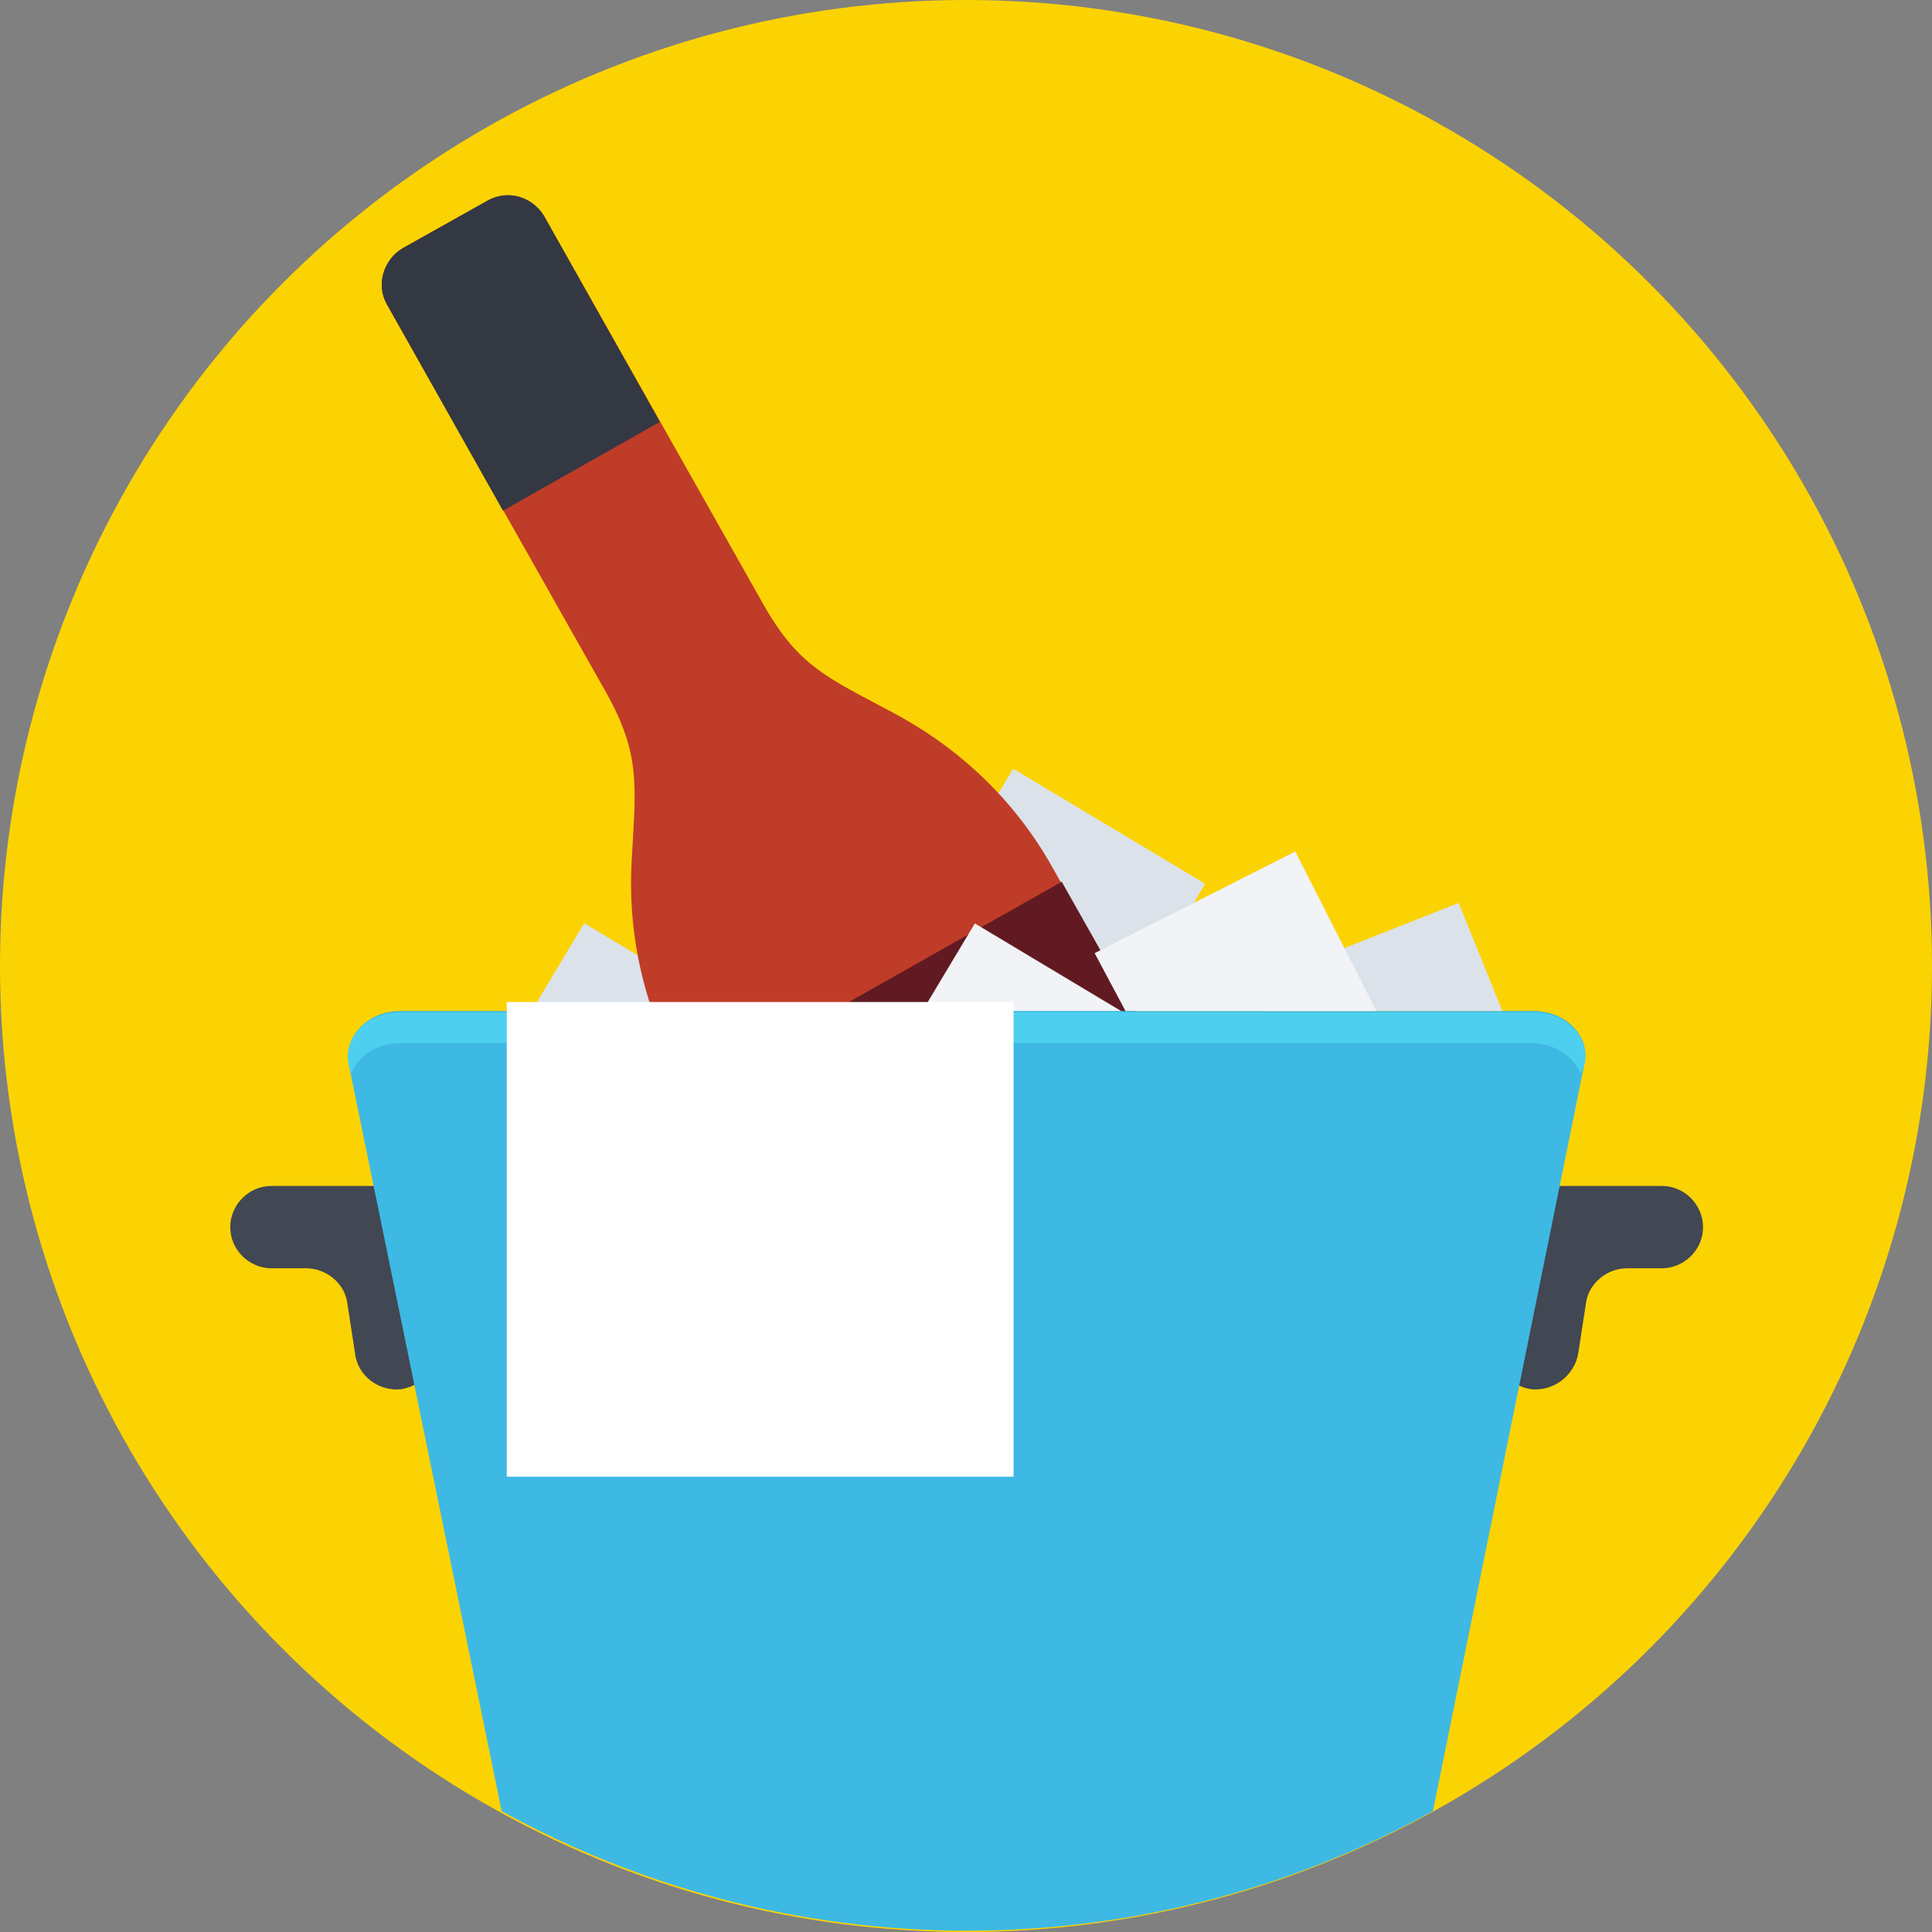 <?xml version="1.0" encoding="iso-8859-1"?>
<!-- Generator: Adobe Illustrator 19.0.0, SVG Export Plug-In . SVG Version: 6.00 Build 0)  -->
<svg version="1.1" id="Layer_1" xmlns="http://www.w3.org/2000/svg" xmlns:xlink="http://www.w3.org/1999/xlink" x="0px" y="0px"
	 viewBox="0 0 509.287 509.287" style="enable-background:new 0 0 509.287 509.287;" xml:space="preserve">
<rect x="0" y="0" width="509.287" height="509.287" fill="#808080" stroke="none"/>
<path style="fill:#FFFFFF;" d="M309.913,250.236c-2.374-24.413-22.718-43.062-47.47-43.062c-18.988,0-35.264,11.189-43.062,27.126
	c-2.034-1.017-4.069-1.695-6.442-1.695c-7.121,0-13.224,5.764-13.224,13.224c0,1.695,0.339,3.052,1.017,4.747
	c-14.241,0.339-25.43,11.868-25.43,26.109c0,14.58,11.868,26.109,26.109,26.109H307.2c14.58,0,26.109-11.868,26.109-26.109
	C333.648,262.442,323.475,251.253,309.913,250.236z"/>
<circle style="fill:#FBD303;" cx="254.644" cy="254.644" r="254.644"/>
<g>
	
		<rect x="134.585" y="254.326" transform="matrix(0.514 -0.858 0.858 0.514 -163.719 278.737)" style="fill:#DCE2EA;" width="59.001" height="59.001"/>
	
		<rect x="247.652" y="213.621" transform="matrix(0.514 -0.858 0.858 0.514 -73.835 355.946)" style="fill:#DCE2EA;" width="59.001" height="59.001"/>
</g>
<path style="fill:#BF3C28;" d="M166.485,227.518c1.017-20.005,2.713-28.143-6.781-45.097L102.061,80.36
	c-3.052-5.425-1.017-11.868,4.069-14.919l22.379-12.546c5.425-3.052,11.868-1.017,14.919,4.069l57.642,102.061
	c9.494,16.954,17.293,19.666,34.924,29.16c17.632,9.494,31.873,23.396,41.367,40.35l93.245,165.128
	c4.408,7.46,1.695,17.293-6.103,21.362l-70.188,39.672c-7.46,4.408-17.293,1.695-21.362-6.103l-93.245-165.128
	C170.215,266.85,165.468,247.523,166.485,227.518z"/>
<path style="fill:#333842;" d="M106.13,65.441l22.379-12.546c5.425-3.052,11.868-1.017,14.919,4.069l30.517,54.252l-41.367,23.396
	L102.061,80.36C99.009,75.274,101.044,68.493,106.13,65.441z"/>
<rect x="211.028" y="250.491" transform="matrix(0.871 -0.492 0.492 0.871 -124.922 173.305)" style="fill:#611A21;" width="112.232" height="147.496"/>
<ellipse transform="matrix(0.492 0.871 -0.871 0.492 418.247 -67.654)" style="fill:#8E342D;" cx="267.08" cy="324.47" rx="51.878" ry="33.907"/>
<rect x="237.552" y="254.394" transform="matrix(0.514 -0.858 0.858 0.514 -113.722 367.102)" style="fill:#F1F3F7;" width="59.001" height="59.001"/>
<g>
	<path style="fill:#414753;" d="M403.497,366.199c-6.103-1.017-10.172-6.442-9.155-12.546l4.747-30.177h1.017l0,0
		c0-6.103,5.086-10.85,10.85-10.85h27.126c6.103,0,10.85,5.086,10.85,10.85l0,0c0,6.103-5.086,10.85-10.85,10.85h-9.155
		c-5.425,0-10.172,4.069-10.85,9.155l-2.034,13.224C415.025,362.808,409.261,366.877,403.497,366.199L403.497,366.199z"/>
	<path style="fill:#414753;" d="M105.791,366.199c6.103-1.017,10.172-6.442,9.155-12.546l-4.408-30.177h-1.017l0,0
		c0-6.103-5.086-10.85-10.85-10.85H71.544c-6.103,0-10.85,5.086-10.85,10.85l0,0c0,6.103,5.086,10.85,10.85,10.85h9.155
		c5.425,0,10.172,4.069,10.85,9.155l2.034,13.224C94.262,362.808,100.026,366.877,105.791,366.199L105.791,366.199z"/>
</g>
<path style="fill:#3EB9E3;" d="M105.452,266.511h298.723c8.477,0,14.919,6.442,13.563,13.563l-40.011,197.34
	c-36.281,20.005-78.326,31.534-122.744,31.534s-86.464-11.528-122.744-31.534l-40.35-197.001
	C90.532,273.293,96.975,266.511,105.452,266.511z"/>
<polygon style="fill:#DCE2EA;" points="396.037,266.511 384.509,238.029 329.579,259.73 332.63,266.511 "/>
<polygon style="fill:#F1F3F7;" points="362.808,266.511 341.446,224.466 288.551,251.253 296.689,266.511 "/>
<path style="fill:#4DD0EF;" d="M416.721,283.126c-1.695-4.408-6.781-8.138-12.885-8.138H105.452c-6.103,0-11.189,3.391-12.885,8.138
	l-0.678-2.713c-1.356-7.121,5.086-13.563,13.563-13.563h298.723c8.477,0,14.919,6.442,13.563,13.563L416.721,283.126z"/>
<rect x="133.595" y="264.138" style="fill:#FFFFFF;" width="133.595" height="125.118"/>
<g>
</g>
<g>
</g>
<g>
</g>
<g>
</g>
<g>
</g>
<g>
</g>
<g>
</g>
<g>
</g>
<g>
</g>
<g>
</g>
<g>
</g>
<g>
</g>
<g>
</g>
<g>
</g>
<g>
</g>
</svg>
